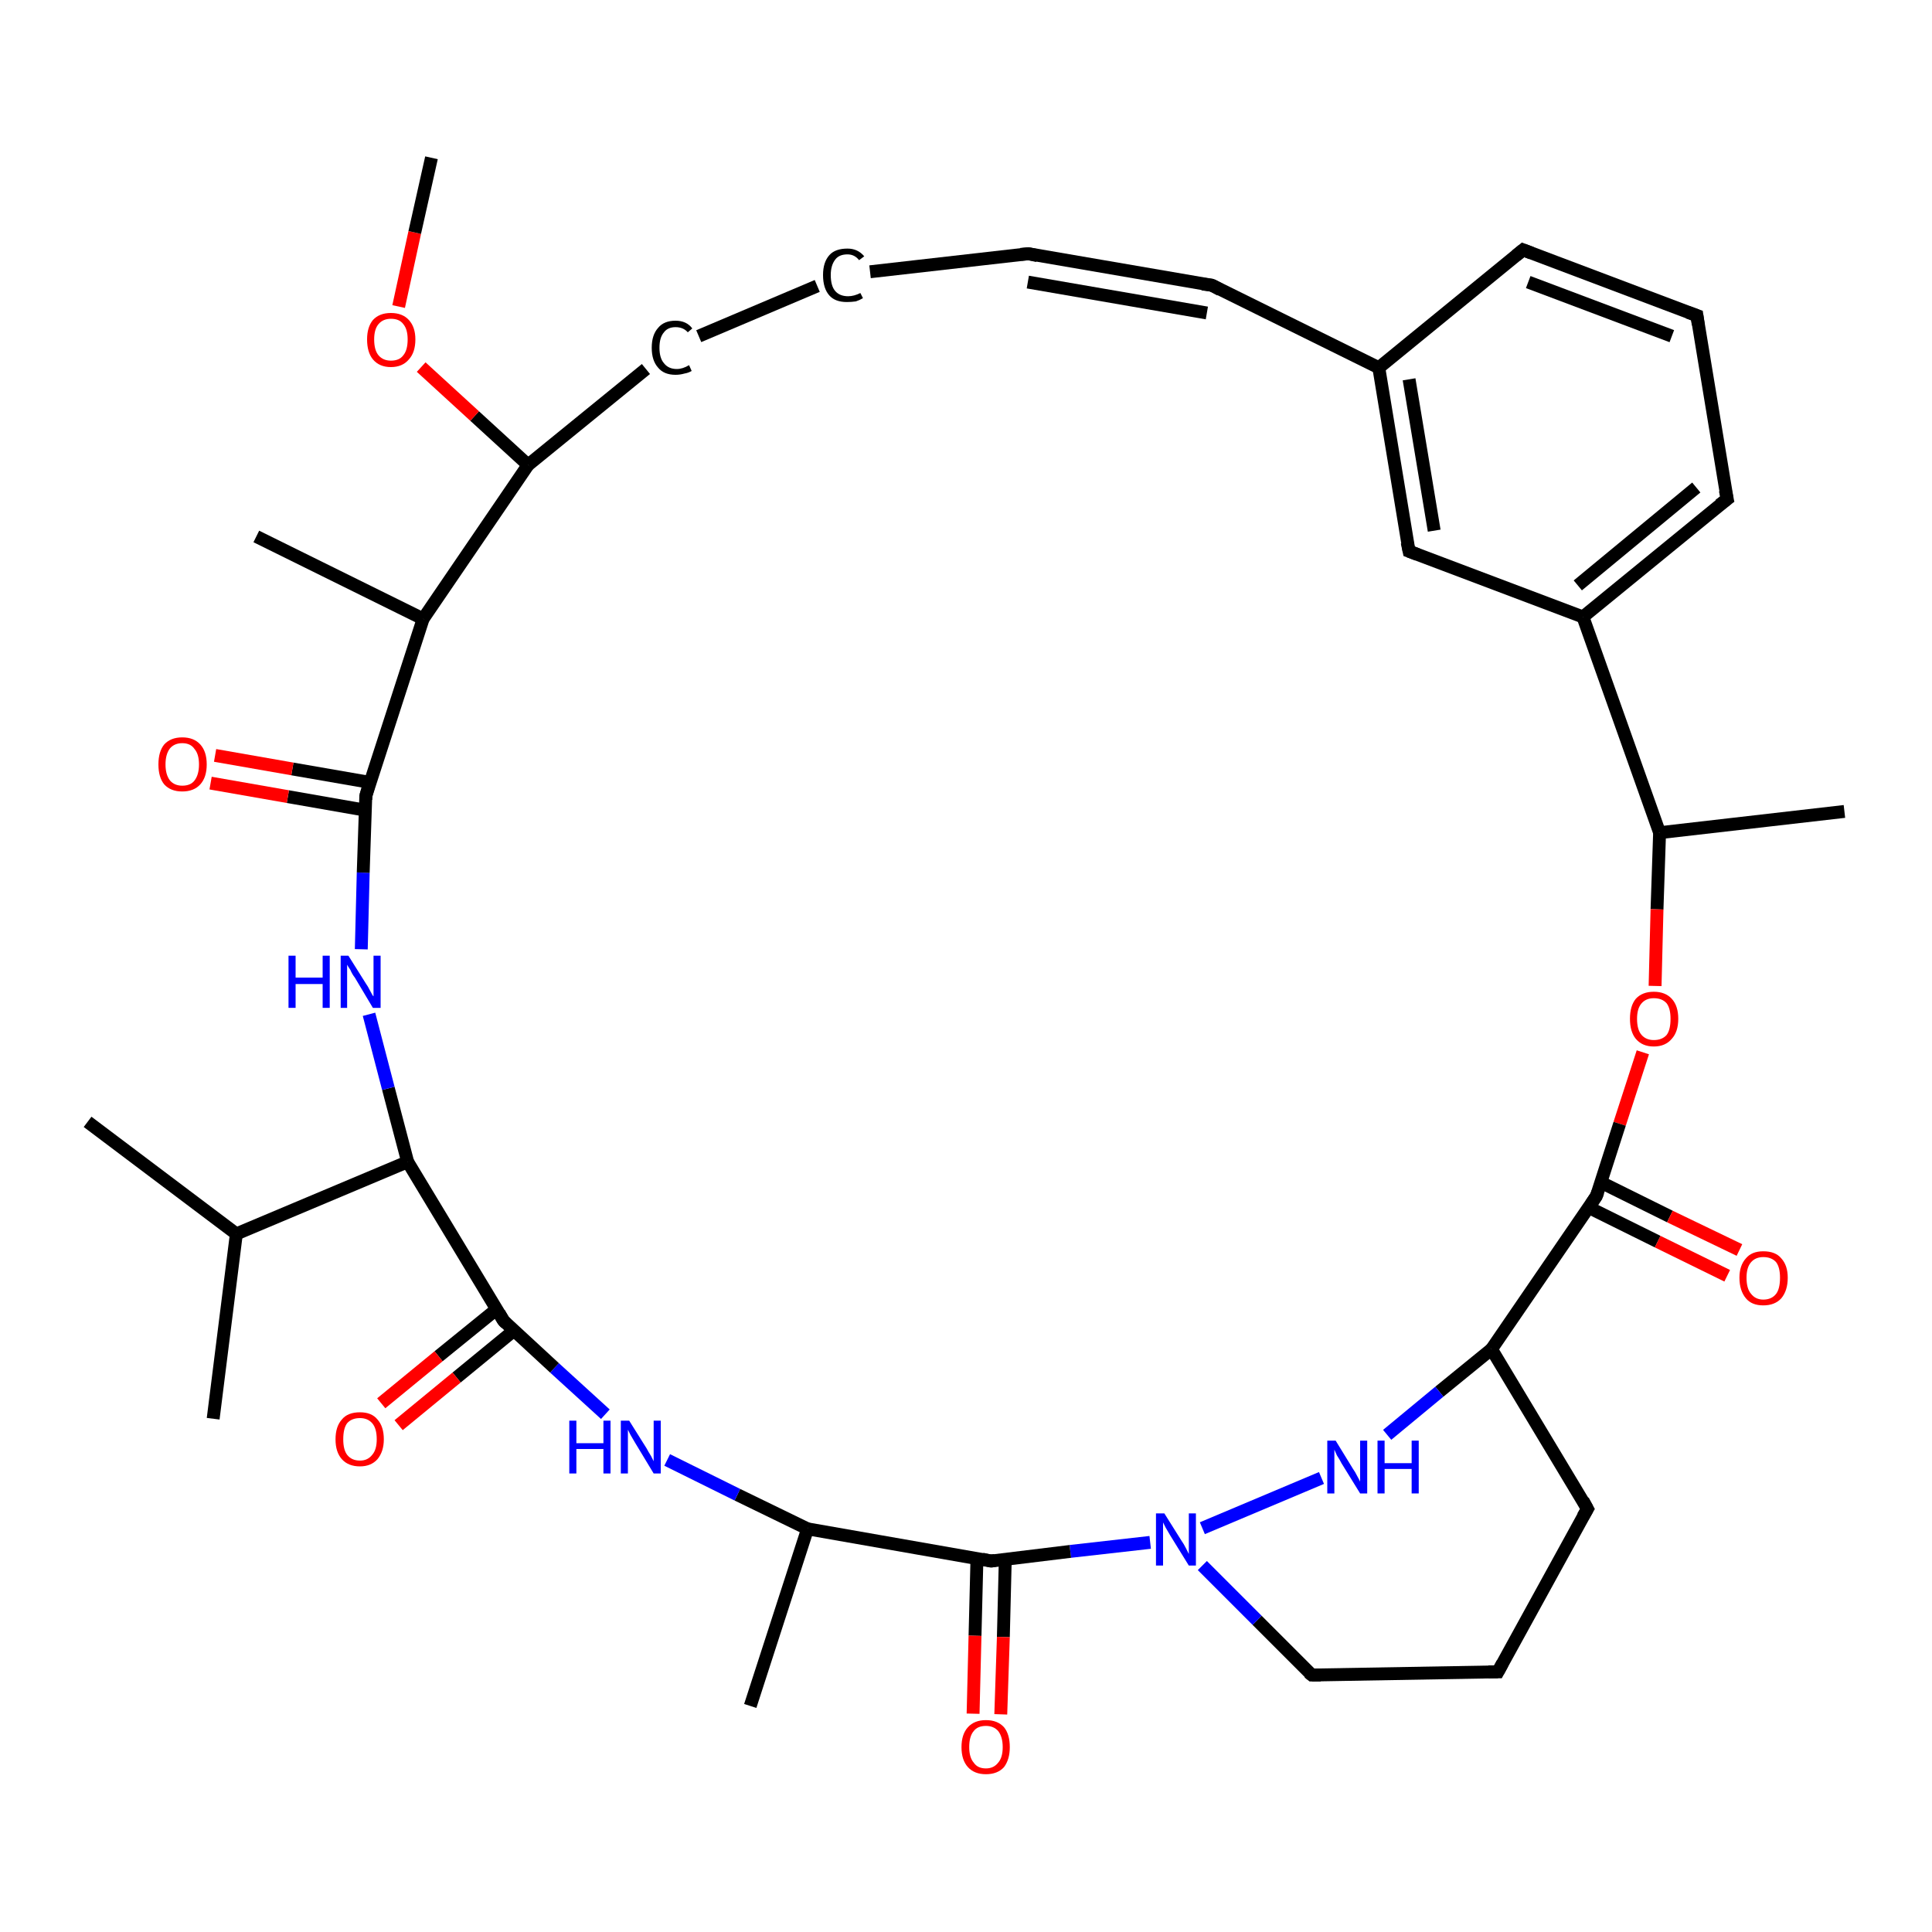 <?xml version='1.0' encoding='iso-8859-1'?>
<svg version='1.1' baseProfile='full'
              xmlns='http://www.w3.org/2000/svg'
                      xmlns:rdkit='http://www.rdkit.org/xml'
                      xmlns:xlink='http://www.w3.org/1999/xlink'
                  xml:space='preserve'
width='300px' height='300px' viewBox='0 0 300 300'>
<!-- END OF HEADER -->
<rect style='opacity:1.0;fill:#FFFFFF;stroke:none' width='300.0' height='300.0' x='0.0' y='0.0'> </rect>
<path class='bond-0 atom-0 atom-1' d='M 178.6,239.5 L 166.2,240.9' style='fill:none;fill-rule:evenodd;stroke:#0000FF;stroke-width:2.0px;stroke-linecap:butt;stroke-linejoin:miter;stroke-opacity:1' />
<path class='bond-0 atom-0 atom-1' d='M 166.2,240.9 L 153.9,242.4' style='fill:none;fill-rule:evenodd;stroke:#000000;stroke-width:2.0px;stroke-linecap:butt;stroke-linejoin:miter;stroke-opacity:1' />
<path class='bond-1 atom-1 atom-2' d='M 153.9,242.4 L 125.4,237.4' style='fill:none;fill-rule:evenodd;stroke:#000000;stroke-width:2.0px;stroke-linecap:butt;stroke-linejoin:miter;stroke-opacity:1' />
<path class='bond-2 atom-2 atom-3' d='M 125.4,237.4 L 114.5,232.1' style='fill:none;fill-rule:evenodd;stroke:#000000;stroke-width:2.0px;stroke-linecap:butt;stroke-linejoin:miter;stroke-opacity:1' />
<path class='bond-2 atom-2 atom-3' d='M 114.5,232.1 L 103.6,226.7' style='fill:none;fill-rule:evenodd;stroke:#0000FF;stroke-width:2.0px;stroke-linecap:butt;stroke-linejoin:miter;stroke-opacity:1' />
<path class='bond-3 atom-3 atom-4' d='M 94.0,219.6 L 86.1,212.4' style='fill:none;fill-rule:evenodd;stroke:#0000FF;stroke-width:2.0px;stroke-linecap:butt;stroke-linejoin:miter;stroke-opacity:1' />
<path class='bond-3 atom-3 atom-4' d='M 86.1,212.4 L 78.2,205.1' style='fill:none;fill-rule:evenodd;stroke:#000000;stroke-width:2.0px;stroke-linecap:butt;stroke-linejoin:miter;stroke-opacity:1' />
<path class='bond-4 atom-4 atom-5' d='M 78.2,205.1 L 63.3,180.4' style='fill:none;fill-rule:evenodd;stroke:#000000;stroke-width:2.0px;stroke-linecap:butt;stroke-linejoin:miter;stroke-opacity:1' />
<path class='bond-5 atom-5 atom-6' d='M 63.3,180.4 L 60.3,169.0' style='fill:none;fill-rule:evenodd;stroke:#000000;stroke-width:2.0px;stroke-linecap:butt;stroke-linejoin:miter;stroke-opacity:1' />
<path class='bond-5 atom-5 atom-6' d='M 60.3,169.0 L 57.3,157.5' style='fill:none;fill-rule:evenodd;stroke:#0000FF;stroke-width:2.0px;stroke-linecap:butt;stroke-linejoin:miter;stroke-opacity:1' />
<path class='bond-6 atom-6 atom-7' d='M 56.1,147.4 L 56.4,135.5' style='fill:none;fill-rule:evenodd;stroke:#0000FF;stroke-width:2.0px;stroke-linecap:butt;stroke-linejoin:miter;stroke-opacity:1' />
<path class='bond-6 atom-6 atom-7' d='M 56.4,135.5 L 56.8,123.6' style='fill:none;fill-rule:evenodd;stroke:#000000;stroke-width:2.0px;stroke-linecap:butt;stroke-linejoin:miter;stroke-opacity:1' />
<path class='bond-7 atom-7 atom-8' d='M 57.5,121.5 L 45.4,119.4' style='fill:none;fill-rule:evenodd;stroke:#000000;stroke-width:2.0px;stroke-linecap:butt;stroke-linejoin:miter;stroke-opacity:1' />
<path class='bond-7 atom-7 atom-8' d='M 45.4,119.4 L 33.4,117.3' style='fill:none;fill-rule:evenodd;stroke:#FF0000;stroke-width:2.0px;stroke-linecap:butt;stroke-linejoin:miter;stroke-opacity:1' />
<path class='bond-7 atom-7 atom-8' d='M 56.7,125.8 L 44.7,123.7' style='fill:none;fill-rule:evenodd;stroke:#000000;stroke-width:2.0px;stroke-linecap:butt;stroke-linejoin:miter;stroke-opacity:1' />
<path class='bond-7 atom-7 atom-8' d='M 44.7,123.7 L 32.7,121.6' style='fill:none;fill-rule:evenodd;stroke:#FF0000;stroke-width:2.0px;stroke-linecap:butt;stroke-linejoin:miter;stroke-opacity:1' />
<path class='bond-8 atom-7 atom-9' d='M 56.8,123.6 L 65.7,96.1' style='fill:none;fill-rule:evenodd;stroke:#000000;stroke-width:2.0px;stroke-linecap:butt;stroke-linejoin:miter;stroke-opacity:1' />
<path class='bond-9 atom-9 atom-10' d='M 65.7,96.1 L 39.8,83.3' style='fill:none;fill-rule:evenodd;stroke:#000000;stroke-width:2.0px;stroke-linecap:butt;stroke-linejoin:miter;stroke-opacity:1' />
<path class='bond-10 atom-9 atom-11' d='M 65.7,96.1 L 82.0,72.2' style='fill:none;fill-rule:evenodd;stroke:#000000;stroke-width:2.0px;stroke-linecap:butt;stroke-linejoin:miter;stroke-opacity:1' />
<path class='bond-11 atom-11 atom-12' d='M 82.0,72.2 L 100.3,57.3' style='fill:none;fill-rule:evenodd;stroke:#000000;stroke-width:2.0px;stroke-linecap:butt;stroke-linejoin:miter;stroke-opacity:1' />
<path class='bond-12 atom-12 atom-13' d='M 108.5,52.2 L 126.9,44.4' style='fill:none;fill-rule:evenodd;stroke:#000000;stroke-width:2.0px;stroke-linecap:butt;stroke-linejoin:miter;stroke-opacity:1' />
<path class='bond-13 atom-13 atom-14' d='M 135.1,42.2 L 159.7,39.4' style='fill:none;fill-rule:evenodd;stroke:#000000;stroke-width:2.0px;stroke-linecap:butt;stroke-linejoin:miter;stroke-opacity:1' />
<path class='bond-14 atom-14 atom-15' d='M 159.7,39.4 L 188.2,44.3' style='fill:none;fill-rule:evenodd;stroke:#000000;stroke-width:2.0px;stroke-linecap:butt;stroke-linejoin:miter;stroke-opacity:1' />
<path class='bond-14 atom-14 atom-15' d='M 159.6,43.8 L 187.4,48.6' style='fill:none;fill-rule:evenodd;stroke:#000000;stroke-width:2.0px;stroke-linecap:butt;stroke-linejoin:miter;stroke-opacity:1' />
<path class='bond-15 atom-15 atom-16' d='M 188.2,44.3 L 214.1,57.1' style='fill:none;fill-rule:evenodd;stroke:#000000;stroke-width:2.0px;stroke-linecap:butt;stroke-linejoin:miter;stroke-opacity:1' />
<path class='bond-16 atom-16 atom-17' d='M 214.1,57.1 L 218.8,85.6' style='fill:none;fill-rule:evenodd;stroke:#000000;stroke-width:2.0px;stroke-linecap:butt;stroke-linejoin:miter;stroke-opacity:1' />
<path class='bond-16 atom-16 atom-17' d='M 218.8,58.9 L 222.7,82.4' style='fill:none;fill-rule:evenodd;stroke:#000000;stroke-width:2.0px;stroke-linecap:butt;stroke-linejoin:miter;stroke-opacity:1' />
<path class='bond-17 atom-17 atom-18' d='M 218.8,85.6 L 245.8,95.8' style='fill:none;fill-rule:evenodd;stroke:#000000;stroke-width:2.0px;stroke-linecap:butt;stroke-linejoin:miter;stroke-opacity:1' />
<path class='bond-18 atom-18 atom-19' d='M 245.8,95.8 L 257.7,129.3' style='fill:none;fill-rule:evenodd;stroke:#000000;stroke-width:2.0px;stroke-linecap:butt;stroke-linejoin:miter;stroke-opacity:1' />
<path class='bond-19 atom-19 atom-20' d='M 257.7,129.3 L 257.3,141.2' style='fill:none;fill-rule:evenodd;stroke:#000000;stroke-width:2.0px;stroke-linecap:butt;stroke-linejoin:miter;stroke-opacity:1' />
<path class='bond-19 atom-19 atom-20' d='M 257.3,141.2 L 257.0,153.1' style='fill:none;fill-rule:evenodd;stroke:#FF0000;stroke-width:2.0px;stroke-linecap:butt;stroke-linejoin:miter;stroke-opacity:1' />
<path class='bond-20 atom-20 atom-21' d='M 255.1,163.4 L 251.5,174.5' style='fill:none;fill-rule:evenodd;stroke:#FF0000;stroke-width:2.0px;stroke-linecap:butt;stroke-linejoin:miter;stroke-opacity:1' />
<path class='bond-20 atom-20 atom-21' d='M 251.5,174.5 L 247.9,185.7' style='fill:none;fill-rule:evenodd;stroke:#000000;stroke-width:2.0px;stroke-linecap:butt;stroke-linejoin:miter;stroke-opacity:1' />
<path class='bond-21 atom-21 atom-22' d='M 247.9,185.7 L 231.6,209.5' style='fill:none;fill-rule:evenodd;stroke:#000000;stroke-width:2.0px;stroke-linecap:butt;stroke-linejoin:miter;stroke-opacity:1' />
<path class='bond-22 atom-22 atom-23' d='M 231.6,209.5 L 223.5,216.1' style='fill:none;fill-rule:evenodd;stroke:#000000;stroke-width:2.0px;stroke-linecap:butt;stroke-linejoin:miter;stroke-opacity:1' />
<path class='bond-22 atom-22 atom-23' d='M 223.5,216.1 L 215.4,222.8' style='fill:none;fill-rule:evenodd;stroke:#0000FF;stroke-width:2.0px;stroke-linecap:butt;stroke-linejoin:miter;stroke-opacity:1' />
<path class='bond-23 atom-22 atom-24' d='M 231.6,209.5 L 246.5,234.3' style='fill:none;fill-rule:evenodd;stroke:#000000;stroke-width:2.0px;stroke-linecap:butt;stroke-linejoin:miter;stroke-opacity:1' />
<path class='bond-24 atom-24 atom-25' d='M 246.5,234.3 L 232.6,259.6' style='fill:none;fill-rule:evenodd;stroke:#000000;stroke-width:2.0px;stroke-linecap:butt;stroke-linejoin:miter;stroke-opacity:1' />
<path class='bond-25 atom-25 atom-26' d='M 232.6,259.6 L 203.7,260.1' style='fill:none;fill-rule:evenodd;stroke:#000000;stroke-width:2.0px;stroke-linecap:butt;stroke-linejoin:miter;stroke-opacity:1' />
<path class='bond-26 atom-21 atom-27' d='M 246.7,187.5 L 257.4,192.8' style='fill:none;fill-rule:evenodd;stroke:#000000;stroke-width:2.0px;stroke-linecap:butt;stroke-linejoin:miter;stroke-opacity:1' />
<path class='bond-26 atom-21 atom-27' d='M 257.4,192.8 L 268.2,198.1' style='fill:none;fill-rule:evenodd;stroke:#FF0000;stroke-width:2.0px;stroke-linecap:butt;stroke-linejoin:miter;stroke-opacity:1' />
<path class='bond-26 atom-21 atom-27' d='M 248.6,183.6 L 259.3,188.9' style='fill:none;fill-rule:evenodd;stroke:#000000;stroke-width:2.0px;stroke-linecap:butt;stroke-linejoin:miter;stroke-opacity:1' />
<path class='bond-26 atom-21 atom-27' d='M 259.3,188.9 L 270.1,194.1' style='fill:none;fill-rule:evenodd;stroke:#FF0000;stroke-width:2.0px;stroke-linecap:butt;stroke-linejoin:miter;stroke-opacity:1' />
<path class='bond-27 atom-19 atom-28' d='M 257.7,129.3 L 286.4,126.0' style='fill:none;fill-rule:evenodd;stroke:#000000;stroke-width:2.0px;stroke-linecap:butt;stroke-linejoin:miter;stroke-opacity:1' />
<path class='bond-28 atom-18 atom-29' d='M 245.8,95.8 L 268.2,77.5' style='fill:none;fill-rule:evenodd;stroke:#000000;stroke-width:2.0px;stroke-linecap:butt;stroke-linejoin:miter;stroke-opacity:1' />
<path class='bond-28 atom-18 atom-29' d='M 245.0,90.9 L 263.4,75.7' style='fill:none;fill-rule:evenodd;stroke:#000000;stroke-width:2.0px;stroke-linecap:butt;stroke-linejoin:miter;stroke-opacity:1' />
<path class='bond-29 atom-29 atom-30' d='M 268.2,77.5 L 263.5,49.0' style='fill:none;fill-rule:evenodd;stroke:#000000;stroke-width:2.0px;stroke-linecap:butt;stroke-linejoin:miter;stroke-opacity:1' />
<path class='bond-30 atom-30 atom-31' d='M 263.5,49.0 L 236.5,38.8' style='fill:none;fill-rule:evenodd;stroke:#000000;stroke-width:2.0px;stroke-linecap:butt;stroke-linejoin:miter;stroke-opacity:1' />
<path class='bond-30 atom-30 atom-31' d='M 259.6,52.2 L 237.3,43.8' style='fill:none;fill-rule:evenodd;stroke:#000000;stroke-width:2.0px;stroke-linecap:butt;stroke-linejoin:miter;stroke-opacity:1' />
<path class='bond-31 atom-11 atom-32' d='M 82.0,72.2 L 73.7,64.6' style='fill:none;fill-rule:evenodd;stroke:#000000;stroke-width:2.0px;stroke-linecap:butt;stroke-linejoin:miter;stroke-opacity:1' />
<path class='bond-31 atom-11 atom-32' d='M 73.7,64.6 L 65.4,57.0' style='fill:none;fill-rule:evenodd;stroke:#FF0000;stroke-width:2.0px;stroke-linecap:butt;stroke-linejoin:miter;stroke-opacity:1' />
<path class='bond-32 atom-32 atom-33' d='M 61.9,47.6 L 64.4,36.1' style='fill:none;fill-rule:evenodd;stroke:#FF0000;stroke-width:2.0px;stroke-linecap:butt;stroke-linejoin:miter;stroke-opacity:1' />
<path class='bond-32 atom-32 atom-33' d='M 64.4,36.1 L 67.0,24.5' style='fill:none;fill-rule:evenodd;stroke:#000000;stroke-width:2.0px;stroke-linecap:butt;stroke-linejoin:miter;stroke-opacity:1' />
<path class='bond-33 atom-5 atom-34' d='M 63.3,180.4 L 36.7,191.6' style='fill:none;fill-rule:evenodd;stroke:#000000;stroke-width:2.0px;stroke-linecap:butt;stroke-linejoin:miter;stroke-opacity:1' />
<path class='bond-34 atom-34 atom-35' d='M 36.7,191.6 L 13.6,174.2' style='fill:none;fill-rule:evenodd;stroke:#000000;stroke-width:2.0px;stroke-linecap:butt;stroke-linejoin:miter;stroke-opacity:1' />
<path class='bond-35 atom-34 atom-36' d='M 36.7,191.6 L 33.1,220.3' style='fill:none;fill-rule:evenodd;stroke:#000000;stroke-width:2.0px;stroke-linecap:butt;stroke-linejoin:miter;stroke-opacity:1' />
<path class='bond-36 atom-4 atom-37' d='M 77.1,203.3 L 68.1,210.6' style='fill:none;fill-rule:evenodd;stroke:#000000;stroke-width:2.0px;stroke-linecap:butt;stroke-linejoin:miter;stroke-opacity:1' />
<path class='bond-36 atom-4 atom-37' d='M 68.1,210.6 L 59.2,217.9' style='fill:none;fill-rule:evenodd;stroke:#FF0000;stroke-width:2.0px;stroke-linecap:butt;stroke-linejoin:miter;stroke-opacity:1' />
<path class='bond-36 atom-4 atom-37' d='M 79.8,206.6 L 70.9,213.9' style='fill:none;fill-rule:evenodd;stroke:#000000;stroke-width:2.0px;stroke-linecap:butt;stroke-linejoin:miter;stroke-opacity:1' />
<path class='bond-36 atom-4 atom-37' d='M 70.9,213.9 L 61.9,221.3' style='fill:none;fill-rule:evenodd;stroke:#FF0000;stroke-width:2.0px;stroke-linecap:butt;stroke-linejoin:miter;stroke-opacity:1' />
<path class='bond-37 atom-2 atom-38' d='M 125.4,237.4 L 116.5,264.9' style='fill:none;fill-rule:evenodd;stroke:#000000;stroke-width:2.0px;stroke-linecap:butt;stroke-linejoin:miter;stroke-opacity:1' />
<path class='bond-38 atom-1 atom-39' d='M 151.7,242.0 L 151.4,254.0' style='fill:none;fill-rule:evenodd;stroke:#000000;stroke-width:2.0px;stroke-linecap:butt;stroke-linejoin:miter;stroke-opacity:1' />
<path class='bond-38 atom-1 atom-39' d='M 151.4,254.0 L 151.1,266.1' style='fill:none;fill-rule:evenodd;stroke:#FF0000;stroke-width:2.0px;stroke-linecap:butt;stroke-linejoin:miter;stroke-opacity:1' />
<path class='bond-38 atom-1 atom-39' d='M 156.1,242.1 L 155.8,254.2' style='fill:none;fill-rule:evenodd;stroke:#000000;stroke-width:2.0px;stroke-linecap:butt;stroke-linejoin:miter;stroke-opacity:1' />
<path class='bond-38 atom-1 atom-39' d='M 155.8,254.2 L 155.4,266.2' style='fill:none;fill-rule:evenodd;stroke:#FF0000;stroke-width:2.0px;stroke-linecap:butt;stroke-linejoin:miter;stroke-opacity:1' />
<path class='bond-39 atom-23 atom-0' d='M 205.2,229.5 L 186.7,237.3' style='fill:none;fill-rule:evenodd;stroke:#0000FF;stroke-width:2.0px;stroke-linecap:butt;stroke-linejoin:miter;stroke-opacity:1' />
<path class='bond-40 atom-26 atom-0' d='M 203.7,260.1 L 195.2,251.6' style='fill:none;fill-rule:evenodd;stroke:#000000;stroke-width:2.0px;stroke-linecap:butt;stroke-linejoin:miter;stroke-opacity:1' />
<path class='bond-40 atom-26 atom-0' d='M 195.2,251.6 L 186.7,243.1' style='fill:none;fill-rule:evenodd;stroke:#0000FF;stroke-width:2.0px;stroke-linecap:butt;stroke-linejoin:miter;stroke-opacity:1' />
<path class='bond-41 atom-31 atom-16' d='M 236.5,38.8 L 214.1,57.1' style='fill:none;fill-rule:evenodd;stroke:#000000;stroke-width:2.0px;stroke-linecap:butt;stroke-linejoin:miter;stroke-opacity:1' />
<path d='M 154.5,242.3 L 153.9,242.4 L 152.5,242.1' style='fill:none;stroke:#000000;stroke-width:2.0px;stroke-linecap:butt;stroke-linejoin:miter;stroke-opacity:1;' />
<path d='M 78.6,205.5 L 78.2,205.1 L 77.5,203.9' style='fill:none;stroke:#000000;stroke-width:2.0px;stroke-linecap:butt;stroke-linejoin:miter;stroke-opacity:1;' />
<path d='M 56.8,124.2 L 56.8,123.6 L 57.2,122.2' style='fill:none;stroke:#000000;stroke-width:2.0px;stroke-linecap:butt;stroke-linejoin:miter;stroke-opacity:1;' />
<path d='M 158.5,39.5 L 159.7,39.4 L 161.1,39.7' style='fill:none;stroke:#000000;stroke-width:2.0px;stroke-linecap:butt;stroke-linejoin:miter;stroke-opacity:1;' />
<path d='M 186.7,44.1 L 188.2,44.3 L 189.5,45.0' style='fill:none;stroke:#000000;stroke-width:2.0px;stroke-linecap:butt;stroke-linejoin:miter;stroke-opacity:1;' />
<path d='M 218.5,84.2 L 218.8,85.6 L 220.1,86.1' style='fill:none;stroke:#000000;stroke-width:2.0px;stroke-linecap:butt;stroke-linejoin:miter;stroke-opacity:1;' />
<path d='M 248.1,185.1 L 247.9,185.7 L 247.1,186.9' style='fill:none;stroke:#000000;stroke-width:2.0px;stroke-linecap:butt;stroke-linejoin:miter;stroke-opacity:1;' />
<path d='M 245.8,233.0 L 246.5,234.3 L 245.8,235.5' style='fill:none;stroke:#000000;stroke-width:2.0px;stroke-linecap:butt;stroke-linejoin:miter;stroke-opacity:1;' />
<path d='M 233.3,258.3 L 232.6,259.6 L 231.1,259.6' style='fill:none;stroke:#000000;stroke-width:2.0px;stroke-linecap:butt;stroke-linejoin:miter;stroke-opacity:1;' />
<path d='M 205.1,260.1 L 203.7,260.1 L 203.2,259.7' style='fill:none;stroke:#000000;stroke-width:2.0px;stroke-linecap:butt;stroke-linejoin:miter;stroke-opacity:1;' />
<path d='M 267.0,78.4 L 268.2,77.5 L 267.9,76.1' style='fill:none;stroke:#000000;stroke-width:2.0px;stroke-linecap:butt;stroke-linejoin:miter;stroke-opacity:1;' />
<path d='M 263.7,50.4 L 263.5,49.0 L 262.1,48.5' style='fill:none;stroke:#000000;stroke-width:2.0px;stroke-linecap:butt;stroke-linejoin:miter;stroke-opacity:1;' />
<path d='M 237.8,39.3 L 236.5,38.8 L 235.4,39.7' style='fill:none;stroke:#000000;stroke-width:2.0px;stroke-linecap:butt;stroke-linejoin:miter;stroke-opacity:1;' />
<path class='atom-0' d='M 180.8 235.0
L 183.5 239.3
Q 183.8 239.7, 184.2 240.5
Q 184.6 241.3, 184.6 241.3
L 184.6 235.0
L 185.7 235.0
L 185.7 243.1
L 184.6 243.1
L 181.7 238.4
Q 181.4 237.9, 181.0 237.2
Q 180.7 236.6, 180.6 236.4
L 180.6 243.1
L 179.5 243.1
L 179.5 235.0
L 180.8 235.0
' fill='#0000FF'/>
<path class='atom-3' d='M 88.4 220.6
L 89.5 220.6
L 89.5 224.1
L 93.7 224.1
L 93.7 220.6
L 94.8 220.6
L 94.8 228.8
L 93.7 228.8
L 93.7 225.0
L 89.5 225.0
L 89.5 228.8
L 88.4 228.8
L 88.4 220.6
' fill='#0000FF'/>
<path class='atom-3' d='M 97.7 220.6
L 100.4 224.9
Q 100.6 225.3, 101.1 226.1
Q 101.5 226.9, 101.5 226.9
L 101.5 220.6
L 102.6 220.6
L 102.6 228.8
L 101.5 228.8
L 98.6 224.0
Q 98.3 223.5, 97.9 222.8
Q 97.6 222.2, 97.5 222.0
L 97.5 228.8
L 96.4 228.8
L 96.4 220.6
L 97.7 220.6
' fill='#0000FF'/>
<path class='atom-6' d='M 44.8 148.4
L 45.9 148.4
L 45.9 151.8
L 50.1 151.8
L 50.1 148.4
L 51.2 148.4
L 51.2 156.5
L 50.1 156.5
L 50.1 152.8
L 45.9 152.8
L 45.9 156.5
L 44.8 156.5
L 44.8 148.4
' fill='#0000FF'/>
<path class='atom-6' d='M 54.1 148.4
L 56.8 152.7
Q 57.1 153.1, 57.5 153.9
Q 57.9 154.7, 58.0 154.7
L 58.0 148.4
L 59.1 148.4
L 59.1 156.5
L 57.9 156.5
L 55.1 151.8
Q 54.7 151.3, 54.4 150.6
Q 54.0 150.0, 53.9 149.8
L 53.9 156.5
L 52.9 156.5
L 52.9 148.4
L 54.1 148.4
' fill='#0000FF'/>
<path class='atom-8' d='M 24.6 118.7
Q 24.6 116.7, 25.5 115.6
Q 26.5 114.5, 28.3 114.5
Q 30.1 114.5, 31.1 115.6
Q 32.1 116.7, 32.1 118.7
Q 32.1 120.7, 31.1 121.8
Q 30.1 122.9, 28.3 122.9
Q 26.5 122.9, 25.5 121.8
Q 24.6 120.7, 24.6 118.7
M 28.3 122.0
Q 29.6 122.0, 30.2 121.2
Q 30.9 120.3, 30.9 118.7
Q 30.9 117.1, 30.2 116.3
Q 29.6 115.4, 28.3 115.4
Q 27.1 115.4, 26.4 116.2
Q 25.7 117.1, 25.7 118.7
Q 25.7 120.3, 26.4 121.2
Q 27.1 122.0, 28.3 122.0
' fill='#FF0000'/>
<path class='atom-12' d='M 101.2 54.0
Q 101.2 52.0, 102.2 50.9
Q 103.1 49.8, 104.9 49.8
Q 106.6 49.8, 107.5 51.0
L 106.8 51.6
Q 106.1 50.8, 104.9 50.8
Q 103.7 50.8, 103.1 51.6
Q 102.4 52.4, 102.4 54.0
Q 102.4 55.6, 103.1 56.4
Q 103.8 57.3, 105.1 57.3
Q 106.0 57.3, 107.0 56.7
L 107.4 57.6
Q 106.9 57.9, 106.3 58.0
Q 105.6 58.2, 104.9 58.2
Q 103.1 58.2, 102.2 57.1
Q 101.2 56.0, 101.2 54.0
' fill='#000000'/>
<path class='atom-13' d='M 127.8 42.7
Q 127.8 40.7, 128.8 39.6
Q 129.7 38.6, 131.6 38.6
Q 133.2 38.6, 134.2 39.8
L 133.4 40.4
Q 132.7 39.5, 131.6 39.5
Q 130.3 39.5, 129.7 40.3
Q 129.0 41.2, 129.0 42.7
Q 129.0 44.4, 129.7 45.2
Q 130.4 46.0, 131.7 46.0
Q 132.6 46.0, 133.6 45.5
L 134.0 46.3
Q 133.5 46.6, 132.9 46.8
Q 132.2 46.9, 131.5 46.9
Q 129.7 46.9, 128.8 45.9
Q 127.8 44.8, 127.8 42.7
' fill='#000000'/>
<path class='atom-20' d='M 253.1 158.2
Q 253.1 156.2, 254.0 155.1
Q 255.0 154.0, 256.8 154.0
Q 258.6 154.0, 259.6 155.1
Q 260.6 156.2, 260.6 158.2
Q 260.6 160.2, 259.6 161.3
Q 258.6 162.5, 256.8 162.5
Q 255.0 162.5, 254.0 161.3
Q 253.1 160.2, 253.1 158.2
M 256.8 161.5
Q 258.1 161.5, 258.8 160.7
Q 259.4 159.9, 259.4 158.2
Q 259.4 156.6, 258.8 155.8
Q 258.1 155.0, 256.8 155.0
Q 255.6 155.0, 254.9 155.8
Q 254.2 156.6, 254.2 158.2
Q 254.2 159.9, 254.9 160.7
Q 255.6 161.5, 256.8 161.5
' fill='#FF0000'/>
<path class='atom-23' d='M 207.4 223.7
L 210.1 228.1
Q 210.4 228.5, 210.8 229.3
Q 211.2 230.0, 211.2 230.1
L 211.2 223.7
L 212.3 223.7
L 212.3 231.9
L 211.2 231.9
L 208.3 227.2
Q 208.0 226.6, 207.6 226.0
Q 207.3 225.3, 207.2 225.1
L 207.2 231.9
L 206.1 231.9
L 206.1 223.7
L 207.4 223.7
' fill='#0000FF'/>
<path class='atom-23' d='M 213.9 223.7
L 215.0 223.7
L 215.0 227.2
L 219.2 227.2
L 219.2 223.7
L 220.3 223.7
L 220.3 231.9
L 219.2 231.9
L 219.2 228.1
L 215.0 228.1
L 215.0 231.9
L 213.9 231.9
L 213.9 223.7
' fill='#0000FF'/>
<path class='atom-27' d='M 270.1 198.4
Q 270.1 196.5, 271.1 195.4
Q 272.0 194.3, 273.8 194.3
Q 275.7 194.3, 276.6 195.4
Q 277.6 196.5, 277.6 198.4
Q 277.6 200.4, 276.6 201.6
Q 275.6 202.7, 273.8 202.7
Q 272.0 202.7, 271.1 201.6
Q 270.1 200.4, 270.1 198.4
M 273.8 201.8
Q 275.1 201.8, 275.8 200.9
Q 276.4 200.1, 276.4 198.4
Q 276.4 196.8, 275.8 196.0
Q 275.1 195.2, 273.8 195.2
Q 272.6 195.2, 271.9 196.0
Q 271.2 196.8, 271.2 198.4
Q 271.2 200.1, 271.9 200.9
Q 272.6 201.8, 273.8 201.8
' fill='#FF0000'/>
<path class='atom-32' d='M 57.0 52.7
Q 57.0 50.8, 57.9 49.7
Q 58.9 48.6, 60.7 48.6
Q 62.5 48.6, 63.5 49.7
Q 64.5 50.8, 64.5 52.7
Q 64.5 54.7, 63.5 55.8
Q 62.5 57.0, 60.7 57.0
Q 58.9 57.0, 57.9 55.8
Q 57.0 54.7, 57.0 52.7
M 60.7 56.0
Q 62.0 56.0, 62.6 55.2
Q 63.3 54.4, 63.3 52.7
Q 63.3 51.1, 62.6 50.3
Q 62.0 49.5, 60.7 49.5
Q 59.5 49.5, 58.8 50.3
Q 58.1 51.1, 58.1 52.7
Q 58.1 54.4, 58.8 55.2
Q 59.5 56.0, 60.7 56.0
' fill='#FF0000'/>
<path class='atom-37' d='M 52.1 223.5
Q 52.1 221.5, 53.1 220.4
Q 54.0 219.3, 55.9 219.3
Q 57.7 219.3, 58.6 220.4
Q 59.6 221.5, 59.6 223.5
Q 59.6 225.4, 58.6 226.6
Q 57.6 227.7, 55.9 227.7
Q 54.1 227.7, 53.1 226.6
Q 52.1 225.5, 52.1 223.5
M 55.9 226.8
Q 57.1 226.8, 57.8 225.9
Q 58.5 225.1, 58.5 223.5
Q 58.5 221.8, 57.8 221.0
Q 57.1 220.2, 55.9 220.2
Q 54.6 220.2, 53.9 221.0
Q 53.3 221.8, 53.3 223.5
Q 53.3 225.1, 53.9 225.9
Q 54.6 226.8, 55.9 226.8
' fill='#FF0000'/>
<path class='atom-39' d='M 149.3 271.3
Q 149.3 269.3, 150.3 268.2
Q 151.3 267.1, 153.1 267.1
Q 154.9 267.1, 155.9 268.2
Q 156.8 269.3, 156.8 271.3
Q 156.8 273.2, 155.9 274.4
Q 154.9 275.5, 153.1 275.5
Q 151.3 275.5, 150.3 274.4
Q 149.3 273.3, 149.3 271.3
M 153.1 274.6
Q 154.3 274.6, 155.0 273.7
Q 155.7 272.9, 155.7 271.3
Q 155.7 269.7, 155.0 268.8
Q 154.3 268.0, 153.1 268.0
Q 151.8 268.0, 151.2 268.8
Q 150.5 269.6, 150.5 271.3
Q 150.5 272.9, 151.2 273.7
Q 151.8 274.6, 153.1 274.6
' fill='#FF0000'/>
</svg>
